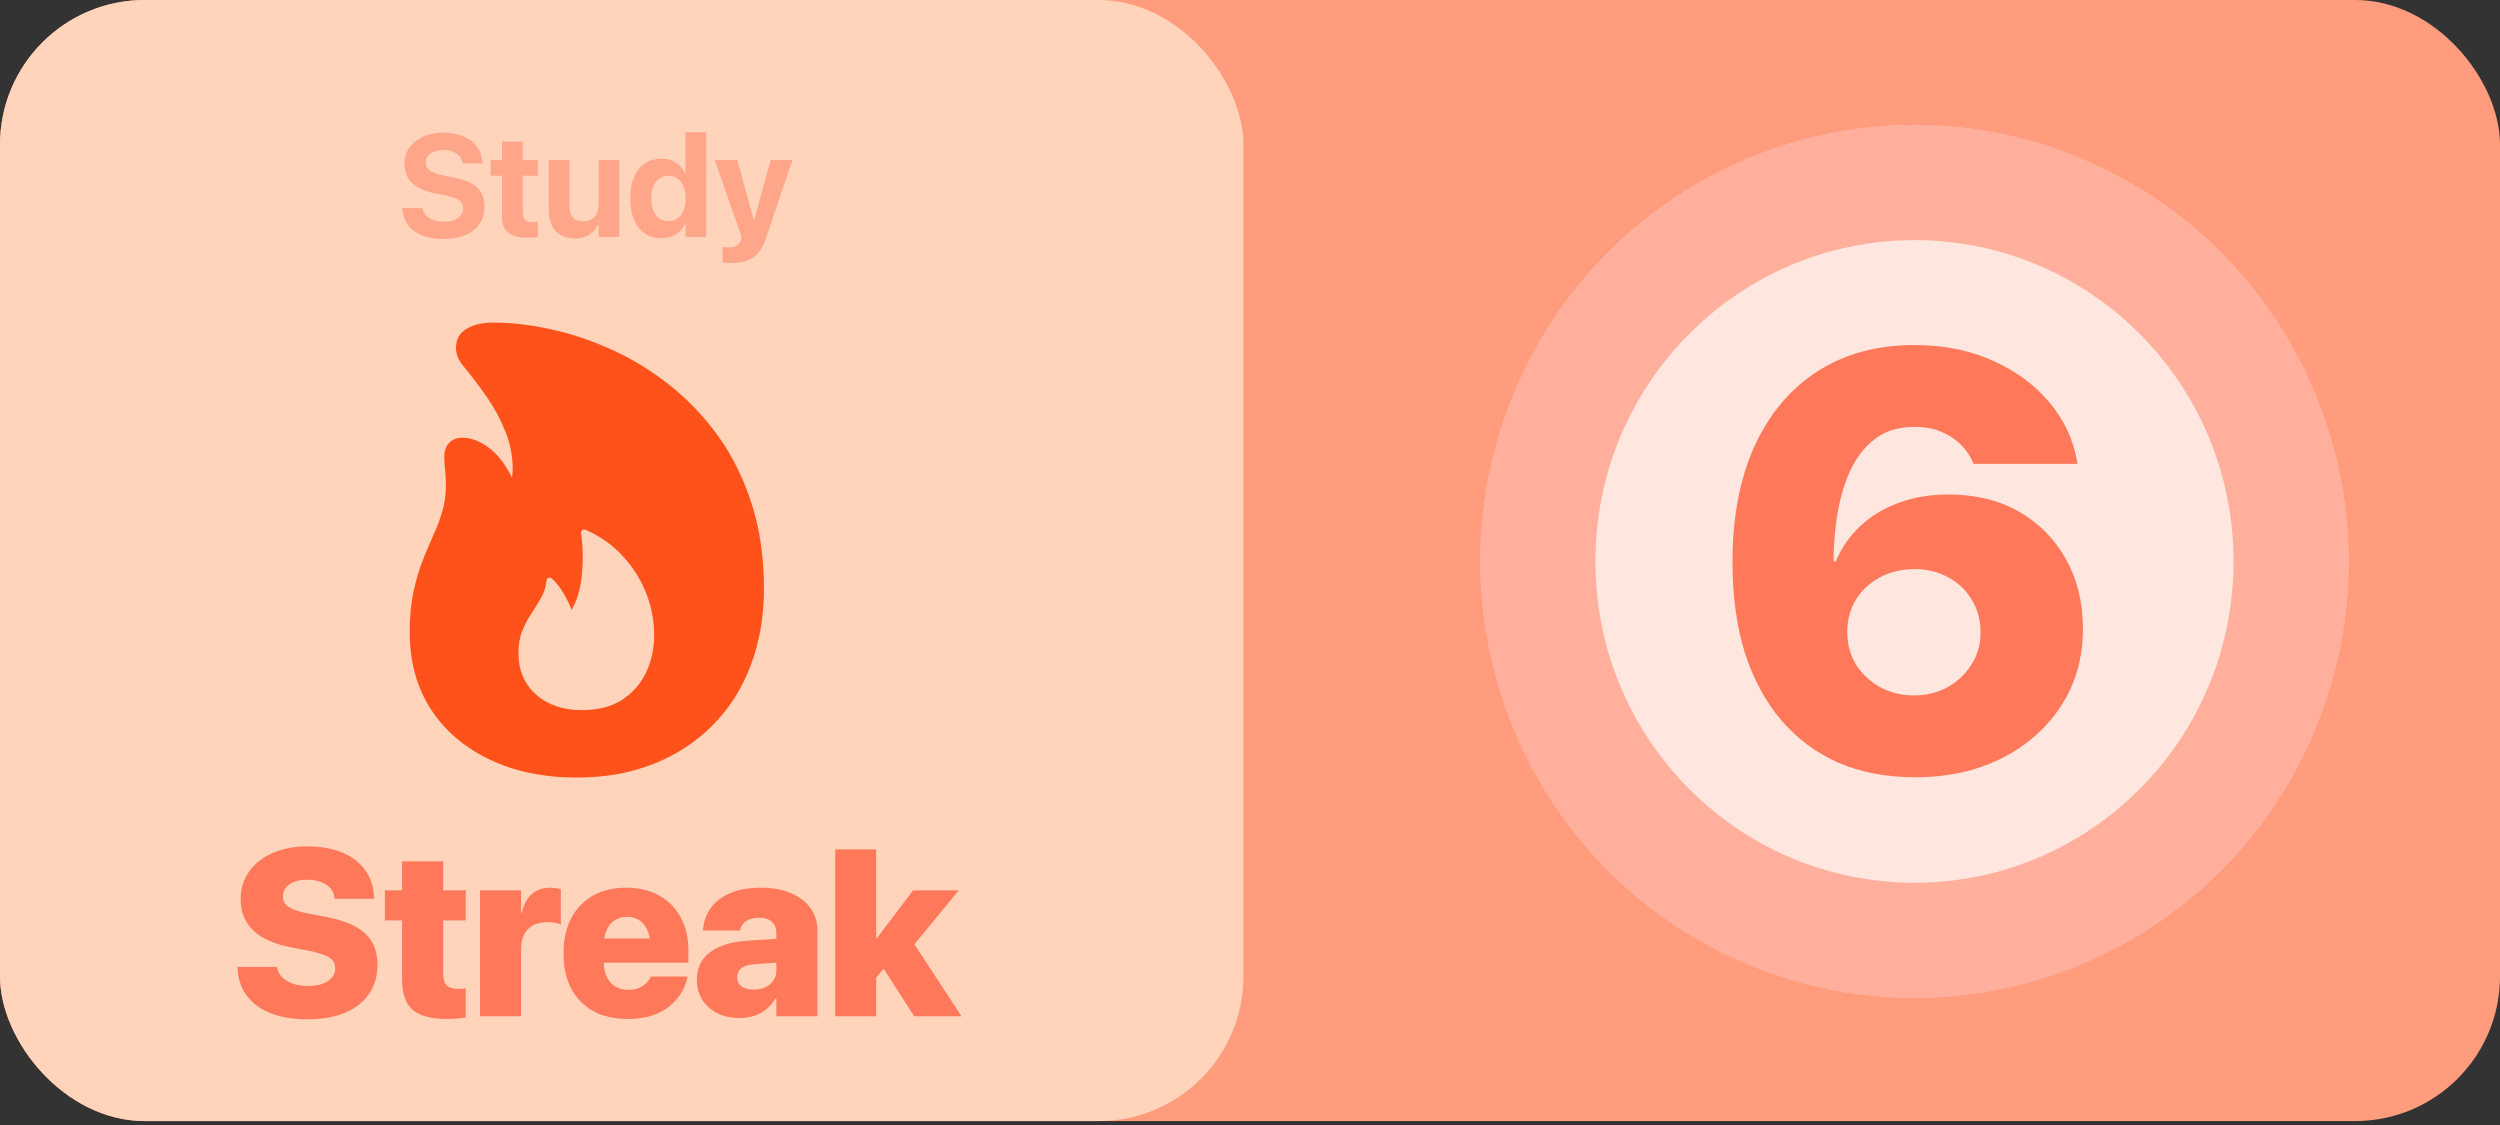 <svg width="380" height="171" viewBox="0 0 380 171" fill="none" xmlns="http://www.w3.org/2000/svg">
<rect x="0" y="0" width="380" height="171" fill="#333333" stroke="none"/>
<g clip-path="url(#clip0_852_5311)">
<rect width="380" height="170.4" rx="22" fill="#FF9C7D"/>
<rect width="189" height="170.4" rx="22" fill="#FFD4BA"/>
<path d="M67.409 36.333C66.178 36.333 65.103 36.15 64.187 35.785C63.277 35.42 62.561 34.897 62.038 34.217C61.523 33.536 61.233 32.731 61.168 31.8L61.157 31.628H64.251L64.273 31.735C64.33 32.129 64.498 32.473 64.778 32.767C65.064 33.06 65.436 33.289 65.895 33.454C66.36 33.612 66.89 33.69 67.485 33.69C68.079 33.69 68.595 33.608 69.031 33.443C69.468 33.272 69.805 33.035 70.041 32.734C70.285 32.434 70.406 32.086 70.406 31.692V31.682C70.406 31.166 70.199 30.758 69.783 30.457C69.375 30.156 68.691 29.906 67.732 29.705L66.088 29.383C64.527 29.061 63.367 28.531 62.608 27.793C61.856 27.048 61.48 26.092 61.48 24.925V24.914C61.487 23.962 61.741 23.131 62.242 22.422C62.751 21.713 63.449 21.162 64.337 20.768C65.232 20.366 66.249 20.166 67.388 20.166C68.591 20.166 69.626 20.359 70.492 20.746C71.359 21.126 72.036 21.656 72.523 22.336C73.01 23.009 73.282 23.79 73.339 24.678L73.35 24.85H70.299L70.278 24.721C70.22 24.327 70.066 23.99 69.816 23.711C69.565 23.424 69.232 23.203 68.817 23.045C68.408 22.887 67.932 22.809 67.388 22.809C66.851 22.809 66.382 22.887 65.981 23.045C65.58 23.203 65.268 23.424 65.046 23.711C64.831 23.99 64.724 24.32 64.724 24.699V24.71C64.724 25.204 64.928 25.605 65.336 25.913C65.751 26.221 66.41 26.465 67.313 26.644L68.945 26.977C70.041 27.199 70.933 27.499 71.62 27.879C72.315 28.259 72.827 28.735 73.156 29.308C73.486 29.881 73.651 30.572 73.651 31.381V31.392C73.651 32.401 73.4 33.275 72.899 34.013C72.404 34.75 71.688 35.323 70.75 35.731C69.819 36.133 68.706 36.333 67.409 36.333ZM80.201 36.14C78.847 36.14 77.859 35.882 77.236 35.366C76.613 34.843 76.301 33.988 76.301 32.799V26.697H74.604V24.334H76.301V21.52H79.47V24.334H81.737V26.697H79.47V32.273C79.47 32.81 79.588 33.193 79.825 33.422C80.068 33.644 80.441 33.755 80.942 33.755C81.114 33.755 81.257 33.751 81.372 33.744C81.493 33.73 81.615 33.719 81.737 33.712V36.022C81.551 36.05 81.325 36.075 81.06 36.097C80.802 36.125 80.516 36.14 80.201 36.14ZM87.395 36.247C86.536 36.247 85.809 36.075 85.215 35.731C84.62 35.38 84.169 34.879 83.861 34.227C83.561 33.576 83.41 32.792 83.41 31.875V24.334H86.547V31.188C86.547 31.982 86.719 32.591 87.062 33.014C87.406 33.436 87.94 33.648 88.663 33.648C89.028 33.648 89.354 33.587 89.641 33.465C89.934 33.336 90.181 33.16 90.382 32.938C90.582 32.709 90.733 32.437 90.833 32.122C90.94 31.8 90.994 31.445 90.994 31.059V24.334H94.131V36H90.994V34.142H90.865C90.679 34.571 90.425 34.944 90.103 35.259C89.78 35.574 89.39 35.817 88.932 35.989C88.481 36.161 87.968 36.247 87.395 36.247ZM100.541 36.215C99.567 36.215 98.726 35.971 98.017 35.484C97.308 34.997 96.76 34.303 96.373 33.4C95.994 32.498 95.804 31.424 95.804 30.178V30.156C95.804 28.896 95.994 27.818 96.373 26.923C96.753 26.02 97.297 25.329 98.006 24.85C98.715 24.363 99.56 24.119 100.541 24.119C101.086 24.119 101.587 24.209 102.045 24.388C102.504 24.56 102.905 24.807 103.248 25.129C103.599 25.451 103.879 25.838 104.086 26.289H104.204V20.102H107.341V36H104.204V34.099H104.086C103.879 34.543 103.603 34.922 103.259 35.237C102.923 35.545 102.525 35.785 102.067 35.957C101.608 36.129 101.1 36.215 100.541 36.215ZM101.594 33.615C102.131 33.615 102.597 33.476 102.991 33.196C103.385 32.917 103.689 32.523 103.904 32.015C104.119 31.499 104.226 30.887 104.226 30.178V30.167C104.226 29.458 104.115 28.846 103.893 28.33C103.678 27.814 103.374 27.417 102.98 27.138C102.586 26.858 102.124 26.719 101.594 26.719C101.064 26.719 100.602 26.858 100.208 27.138C99.822 27.417 99.521 27.814 99.306 28.33C99.098 28.838 98.995 29.447 98.995 30.156V30.178C98.995 30.887 99.098 31.499 99.306 32.015C99.514 32.53 99.814 32.928 100.208 33.207C100.602 33.479 101.064 33.615 101.594 33.615ZM111.195 39.975C110.952 39.975 110.708 39.964 110.465 39.942C110.221 39.928 110.006 39.91 109.82 39.889V37.536C109.935 37.558 110.071 37.575 110.228 37.59C110.393 37.604 110.572 37.611 110.765 37.611C111.274 37.611 111.679 37.518 111.979 37.332C112.28 37.146 112.491 36.842 112.613 36.419L112.731 36L108.628 24.334H112.076L114.783 34.238L114.224 33.325H114.976L114.429 34.238L117.136 24.334H120.444L116.459 36.107C116.137 37.074 115.739 37.84 115.266 38.406C114.794 38.972 114.224 39.373 113.558 39.609C112.9 39.853 112.112 39.975 111.195 39.975Z" fill="#FF785A" fill-opacity="0.5"/>
<path d="M87.684 118.188C82.601 118.188 78.153 117.26 74.34 115.406C70.528 113.573 67.559 111.01 65.434 107.719C63.33 104.406 62.278 100.542 62.278 96.125C62.278 93.792 62.465 91.75 62.84 90C63.215 88.229 63.674 86.656 64.215 85.281C64.757 83.906 65.299 82.615 65.84 81.406C66.403 80.198 66.861 78.99 67.215 77.781C67.59 76.552 67.778 75.208 67.778 73.75C67.778 72.917 67.736 72.125 67.653 71.375C67.57 70.604 67.528 69.958 67.528 69.438C67.528 68.542 67.778 67.833 68.278 67.312C68.778 66.792 69.434 66.531 70.247 66.531C71.247 66.531 72.267 66.823 73.309 67.406C74.351 67.969 75.309 68.812 76.184 69.938C77.08 71.062 77.84 72.469 78.465 74.156L77.122 74.5C77.476 73.854 77.695 73.281 77.778 72.781C77.882 72.281 77.934 71.771 77.934 71.25C77.913 69.271 77.549 67.406 76.84 65.656C76.153 63.885 75.247 62.177 74.122 60.531C72.997 58.885 71.778 57.271 70.465 55.688C70.09 55.25 69.799 54.792 69.59 54.312C69.403 53.812 69.309 53.323 69.309 52.844C69.309 51.615 69.82 50.677 70.84 50.031C71.882 49.365 73.257 49.031 74.965 49.031C77.736 49.031 80.674 49.375 83.778 50.062C86.882 50.729 89.976 51.771 93.059 53.188C96.142 54.583 99.059 56.375 101.809 58.562C104.58 60.75 107.038 63.333 109.184 66.312C111.33 69.292 113.017 72.708 114.247 76.562C115.497 80.396 116.122 84.688 116.122 89.438C116.122 93.729 115.445 97.646 114.09 101.188C112.757 104.708 110.83 107.729 108.309 110.25C105.788 112.792 102.788 114.75 99.309 116.125C95.83 117.5 91.955 118.188 87.684 118.188ZM88.465 107.938C90.861 107.938 92.872 107.427 94.497 106.406C96.122 105.365 97.351 103.979 98.184 102.25C99.017 100.521 99.434 98.604 99.434 96.5C99.434 94.396 99.038 92.312 98.247 90.25C97.455 88.188 96.288 86.312 94.747 84.625C93.226 82.917 91.34 81.562 89.09 80.562C88.861 80.458 88.663 80.469 88.497 80.594C88.33 80.698 88.278 80.885 88.34 81.156C88.632 83.49 88.653 85.677 88.403 87.719C88.174 89.76 87.663 91.417 86.872 92.688C86.517 91.75 86.101 90.896 85.622 90.125C85.163 89.333 84.601 88.615 83.934 87.969C83.726 87.802 83.528 87.76 83.34 87.844C83.174 87.906 83.08 88.052 83.059 88.281C82.955 89.26 82.674 90.135 82.215 90.906C81.778 91.677 81.299 92.458 80.778 93.25C80.257 94.021 79.799 94.885 79.403 95.844C79.007 96.802 78.809 97.948 78.809 99.281C78.809 101.865 79.695 103.958 81.465 105.562C83.236 107.146 85.57 107.938 88.465 107.938Z" fill="#FF521A"/>
<path d="M46.707 154.934C44.598 154.934 42.764 154.635 41.205 154.037C39.658 153.428 38.445 152.555 37.566 151.418C36.699 150.281 36.213 148.904 36.107 147.287L36.09 146.971H42.084L42.119 147.146C42.236 147.697 42.506 148.178 42.928 148.588C43.361 148.986 43.912 149.303 44.58 149.537C45.248 149.76 45.992 149.871 46.812 149.871C47.668 149.871 48.4 149.76 49.01 149.537C49.631 149.303 50.111 148.986 50.451 148.588C50.791 148.189 50.961 147.727 50.961 147.199V147.182C50.961 146.467 50.65 145.916 50.029 145.529C49.408 145.131 48.353 144.791 46.865 144.51L44.264 144C41.756 143.531 39.846 142.688 38.533 141.469C37.232 140.238 36.582 138.65 36.582 136.705V136.688C36.582 135.059 37.016 133.646 37.883 132.451C38.75 131.244 39.94 130.312 41.451 129.656C42.975 128.988 44.703 128.654 46.637 128.654C48.758 128.654 50.562 128.971 52.051 129.604C53.539 130.225 54.688 131.104 55.496 132.24C56.316 133.377 56.762 134.713 56.832 136.248L56.85 136.617H50.855L50.838 136.424C50.768 135.861 50.551 135.381 50.188 134.982C49.824 134.584 49.344 134.273 48.746 134.051C48.148 133.828 47.463 133.717 46.69 133.717C45.904 133.717 45.236 133.828 44.685 134.051C44.135 134.273 43.713 134.578 43.42 134.965C43.139 135.34 42.998 135.768 42.998 136.248V136.266C42.998 136.945 43.309 137.484 43.93 137.883C44.551 138.281 45.541 138.609 46.9 138.867L49.502 139.359C51.307 139.699 52.789 140.18 53.949 140.801C55.109 141.422 55.971 142.213 56.533 143.174C57.096 144.123 57.377 145.277 57.377 146.637V146.654C57.377 148.342 56.955 149.807 56.111 151.049C55.268 152.291 54.049 153.252 52.455 153.932C50.861 154.6 48.945 154.934 46.707 154.934ZM67.858 154.881C65.549 154.881 63.844 154.424 62.743 153.51C61.653 152.584 61.108 151.043 61.108 148.887V139.904H58.506V135.334H61.108V130.922H67.366V135.334H70.793V139.904H67.366V148.043C67.366 148.863 67.553 149.449 67.928 149.801C68.303 150.141 68.866 150.311 69.616 150.311C69.873 150.311 70.09 150.305 70.266 150.293C70.442 150.27 70.618 150.246 70.793 150.223V154.652C70.454 154.711 70.043 154.764 69.563 154.811C69.082 154.857 68.514 154.881 67.858 154.881ZM72.96 154.477V135.334H79.2V138.727H79.323C79.593 137.508 80.091 136.57 80.817 135.914C81.555 135.258 82.493 134.93 83.63 134.93C83.923 134.93 84.204 134.953 84.473 135C84.755 135.035 85.013 135.094 85.247 135.176V140.52C84.989 140.402 84.684 140.314 84.333 140.256C83.993 140.197 83.635 140.168 83.26 140.168C82.382 140.168 81.638 140.326 81.028 140.643C80.43 140.959 79.973 141.428 79.657 142.049C79.352 142.658 79.2 143.414 79.2 144.316V154.477H72.96ZM95.376 154.881C93.361 154.881 91.626 154.482 90.173 153.686C88.72 152.877 87.601 151.729 86.816 150.24C86.042 148.752 85.656 146.977 85.656 144.914V144.896C85.656 142.846 86.042 141.076 86.816 139.588C87.601 138.1 88.702 136.951 90.12 136.143C91.55 135.334 93.232 134.93 95.165 134.93C97.099 134.93 98.775 135.328 100.193 136.125C101.611 136.91 102.706 138.023 103.48 139.465C104.253 140.895 104.64 142.576 104.64 144.51V146.338H88.714V142.646H101.722L98.822 146.109V143.701C98.822 142.775 98.675 141.99 98.382 141.346C98.089 140.689 97.679 140.197 97.152 139.869C96.624 139.529 96.009 139.359 95.306 139.359C94.603 139.359 93.982 139.529 93.443 139.869C92.915 140.209 92.505 140.707 92.212 141.363C91.919 142.008 91.773 142.787 91.773 143.701V146.127C91.773 147.029 91.919 147.803 92.212 148.447C92.517 149.092 92.945 149.59 93.495 149.941C94.058 150.281 94.726 150.451 95.499 150.451C96.167 150.451 96.736 150.346 97.204 150.135C97.673 149.924 98.042 149.666 98.312 149.361C98.593 149.057 98.781 148.77 98.874 148.5L98.892 148.43H104.517L104.464 148.641C104.323 149.309 104.054 150.006 103.655 150.732C103.257 151.447 102.7 152.121 101.986 152.754C101.282 153.387 100.386 153.902 99.296 154.301C98.218 154.688 96.911 154.881 95.376 154.881ZM112.396 154.74C111.119 154.74 109.994 154.494 109.021 154.002C108.048 153.498 107.287 152.812 106.736 151.945C106.197 151.066 105.927 150.07 105.927 148.957V148.939C105.927 147.732 106.226 146.707 106.824 145.863C107.433 145.02 108.312 144.357 109.461 143.877C110.609 143.385 112.004 143.086 113.644 142.98L121.308 142.488V146.109L114.646 146.566C113.779 146.613 113.129 146.812 112.695 147.164C112.261 147.504 112.045 147.961 112.045 148.535V148.553C112.045 149.15 112.273 149.613 112.73 149.941C113.199 150.258 113.814 150.416 114.576 150.416C115.244 150.416 115.83 150.299 116.334 150.064C116.849 149.818 117.254 149.484 117.546 149.062C117.851 148.629 118.004 148.148 118.004 147.621V141.75C118.004 141.059 117.781 140.514 117.336 140.115C116.89 139.705 116.24 139.5 115.384 139.5C114.541 139.5 113.879 139.67 113.398 140.01C112.918 140.35 112.625 140.766 112.519 141.258L112.484 141.434H106.859L106.877 141.205C106.982 139.951 107.392 138.855 108.107 137.918C108.822 136.98 109.818 136.248 111.095 135.721C112.384 135.193 113.92 134.93 115.701 134.93C117.412 134.93 118.906 135.199 120.183 135.738C121.472 136.277 122.468 137.033 123.171 138.006C123.886 138.979 124.244 140.109 124.244 141.398V154.477H118.004V151.77H117.88C117.517 152.391 117.066 152.924 116.527 153.369C115.988 153.814 115.373 154.154 114.681 154.389C113.99 154.623 113.228 154.74 112.396 154.74ZM126.955 154.477V129.111H133.178V154.477H126.955ZM138.961 154.477L133.758 146.373L137.643 141.469L146.15 154.477H138.961ZM132.598 149.309V142.594H133.301L138.785 135.334H145.729L137.027 145.916H135.41L132.598 149.309Z" fill="#FF785A"/>
<ellipse cx="291" cy="85.339" rx="66" ry="66.339" fill="#FFE6DE"/>
<path d="M348.25 85.339C348.25 117.187 322.576 142.928 291 142.928C259.424 142.928 233.75 117.187 233.75 85.339C233.75 53.491 259.424 27.75 291 27.75C322.576 27.75 348.25 53.491 348.25 85.339Z" stroke="#FF785A" stroke-opacity="0.5" stroke-width="17.5"/>
<path d="M291.113 118.143C286.777 118.143 282.896 117.41 279.468 115.945C276.069 114.451 273.169 112.298 270.767 109.485C268.364 106.673 266.519 103.26 265.229 99.246C263.97 95.203 263.34 90.633 263.34 85.535V85.447C263.34 78.621 264.453 72.747 266.68 67.825C268.936 62.903 272.129 59.109 276.26 56.443C280.42 53.777 285.327 52.444 290.981 52.444C295.347 52.444 299.287 53.221 302.803 54.773C306.318 56.326 309.204 58.435 311.46 61.102C313.716 63.768 315.137 66.785 315.723 70.154L315.811 70.506H299.99L299.858 70.198C299.39 69.144 298.745 68.235 297.925 67.474C297.104 66.683 296.123 66.053 294.98 65.584C293.838 65.115 292.505 64.881 290.981 64.881C288.345 64.881 286.162 65.643 284.434 67.166C282.705 68.689 281.387 70.769 280.479 73.406C279.57 76.014 279.014 79.002 278.809 82.371C278.779 82.869 278.75 83.382 278.721 83.909C278.721 84.436 278.721 84.964 278.721 85.491L280.786 96.082C280.786 97.898 281.226 99.539 282.104 101.004C283.013 102.439 284.229 103.582 285.752 104.432C287.305 105.281 289.019 105.706 290.894 105.706C292.769 105.706 294.468 105.296 295.991 104.476C297.515 103.626 298.73 102.483 299.639 101.048C300.576 99.612 301.045 98.001 301.045 96.214V96.126C301.045 94.222 300.591 92.552 299.683 91.116C298.804 89.651 297.603 88.523 296.079 87.732C294.585 86.912 292.9 86.502 291.025 86.502C289.092 86.502 287.349 86.912 285.796 87.732C284.272 88.523 283.057 89.637 282.148 91.072C281.24 92.508 280.786 94.163 280.786 96.038V96.082H278.062V85.359H279.028C279.849 83.367 281.05 81.609 282.632 80.086C284.243 78.533 286.191 77.332 288.477 76.482C290.762 75.603 293.325 75.164 296.167 75.164C300.298 75.164 303.887 76.043 306.934 77.801C309.98 79.559 312.354 81.976 314.053 85.052C315.752 88.099 316.602 91.585 316.602 95.511V95.599C316.602 100.022 315.488 103.934 313.262 107.332C311.064 110.701 308.047 113.353 304.209 115.286C300.371 117.19 296.006 118.143 291.113 118.143Z" fill="#FF785A"/>
</g>
<defs>
<clipPath id="clip0_852_5311">
<rect width="380" height="170.4" rx="22" fill="white"/>
</clipPath>
</defs>
</svg>
